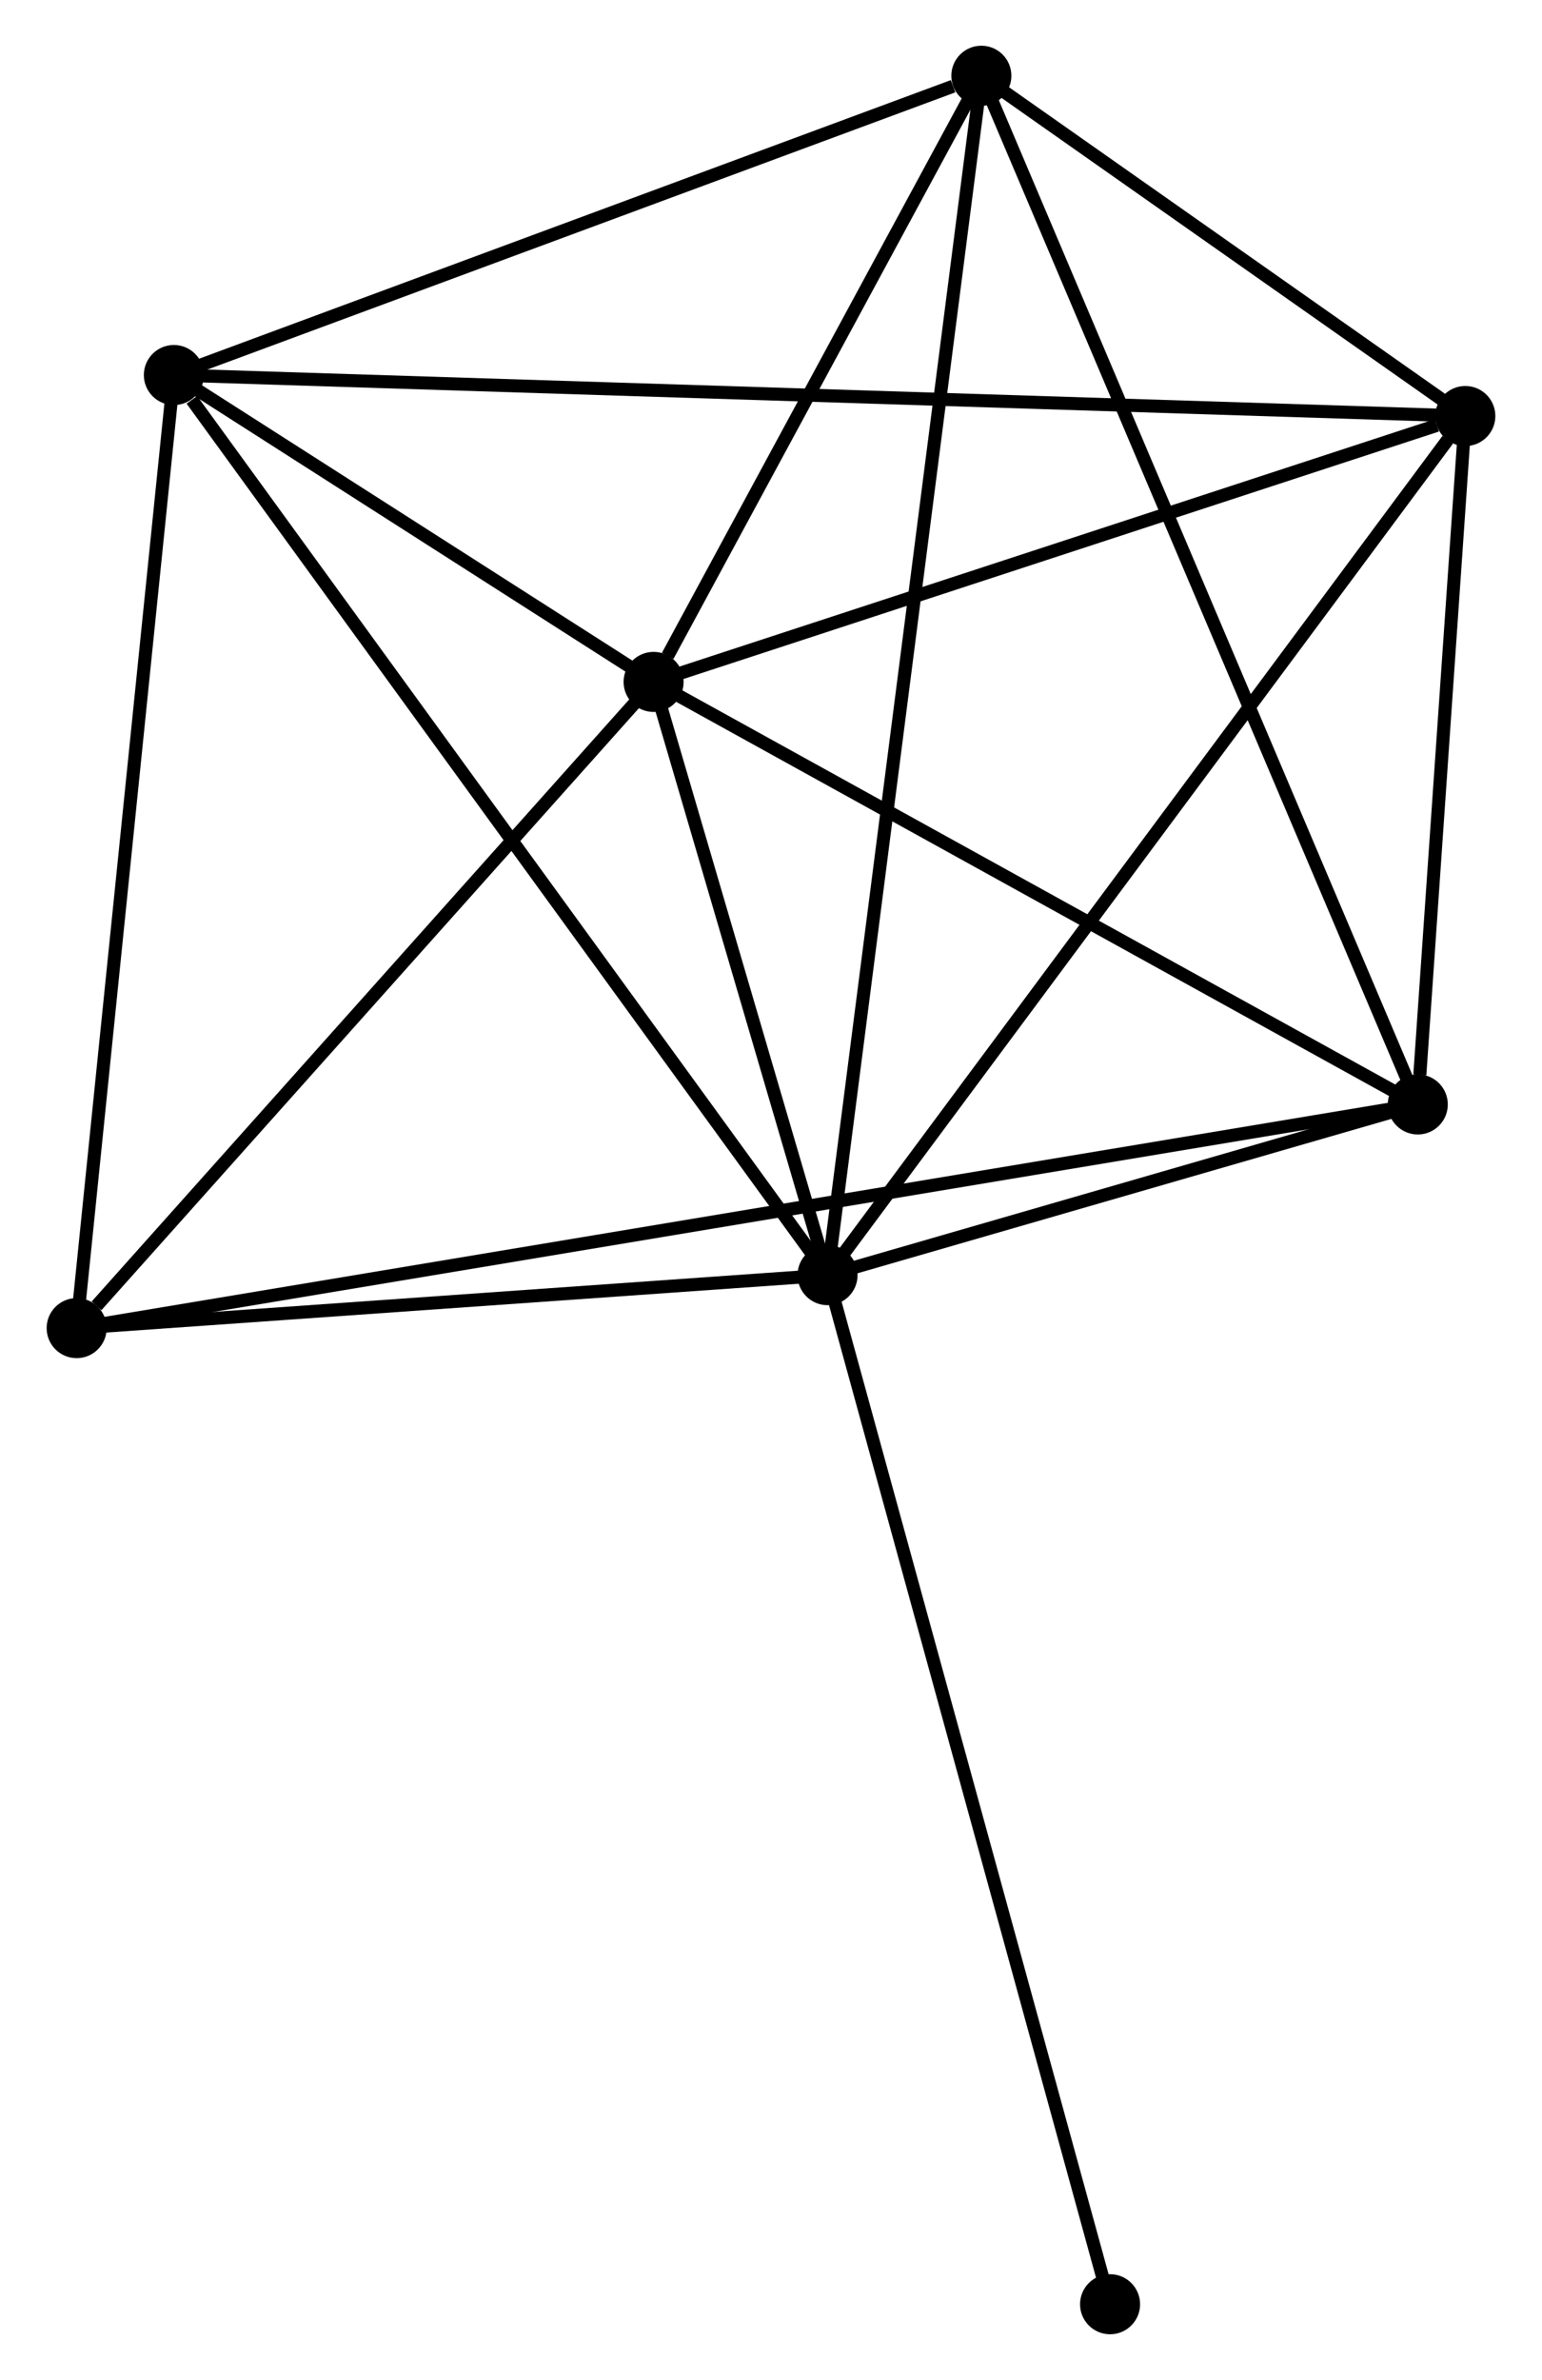 <?xml version="1.0" encoding="UTF-8" standalone="no"?>
<!DOCTYPE svg PUBLIC "-//W3C//DTD SVG 1.1//EN"
 "http://www.w3.org/Graphics/SVG/1.1/DTD/svg11.dtd">
<!-- Generated by graphviz version 2.36.0 (20140111.2315)
 -->
<!-- Title: %3 Pages: 1 -->
<svg width="118pt" height="182pt"
 viewBox="0.00 0.00 117.99 182.21" xmlns="http://www.w3.org/2000/svg" xmlns:xlink="http://www.w3.org/1999/xlink">
<g id="graph0" class="graph" transform="scale(1 1) rotate(0) translate(4 178.213)">
<title>%3</title>
<!-- 0 -->
<g id="node1" class="node"><title>0</title>
<ellipse fill="black" stroke="black" cx="59.327" cy="-80.587" rx="1.8" ry="1.8"/>
</g>
<!-- 1 -->
<g id="node2" class="node"><title>1</title>
<ellipse fill="black" stroke="black" cx="46.001" cy="-126.006" rx="1.8" ry="1.8"/>
</g>
<!-- 0&#45;&#45;1 -->
<g id="edge1" class="edge"><title>0&#45;&#45;1</title>
<path fill="none" stroke="black" d="M58.754,-82.538C56.562,-90.01 48.719,-116.742 46.557,-124.112"/>
</g>
<!-- 2 -->
<g id="node3" class="node"><title>2</title>
<ellipse fill="black" stroke="black" cx="104.547" cy="-93.656" rx="1.8" ry="1.8"/>
</g>
<!-- 0&#45;&#45;2 -->
<g id="edge2" class="edge"><title>0&#45;&#45;2</title>
<path fill="none" stroke="black" d="M61.27,-81.148C68.708,-83.298 95.323,-90.99 102.662,-93.111"/>
</g>
<!-- 3 -->
<g id="node4" class="node"><title>3</title>
<ellipse fill="black" stroke="black" cx="9.247" cy="-149.501" rx="1.8" ry="1.8"/>
</g>
<!-- 0&#45;&#45;3 -->
<g id="edge3" class="edge"><title>0&#45;&#45;3</title>
<path fill="none" stroke="black" d="M58.089,-82.29C51.221,-91.742 17.844,-137.67 10.626,-147.604"/>
</g>
<!-- 4 -->
<g id="node5" class="node"><title>4</title>
<ellipse fill="black" stroke="black" cx="108.189" cy="-146.362" rx="1.8" ry="1.8"/>
</g>
<!-- 0&#45;&#45;4 -->
<g id="edge4" class="edge"><title>0&#45;&#45;4</title>
<path fill="none" stroke="black" d="M60.535,-82.213C67.236,-91.234 99.8,-135.07 106.844,-144.551"/>
</g>
<!-- 5 -->
<g id="node6" class="node"><title>5</title>
<ellipse fill="black" stroke="black" cx="71.111" cy="-172.413" rx="1.8" ry="1.8"/>
</g>
<!-- 0&#45;&#45;5 -->
<g id="edge5" class="edge"><title>0&#45;&#45;5</title>
<path fill="none" stroke="black" d="M59.573,-82.505C61.107,-94.455 69.337,-158.586 70.866,-170.506"/>
</g>
<!-- 6 -->
<g id="node7" class="node"><title>6</title>
<ellipse fill="black" stroke="black" cx="1.8" cy="-76.532" rx="1.8" ry="1.8"/>
</g>
<!-- 0&#45;&#45;6 -->
<g id="edge6" class="edge"><title>0&#45;&#45;6</title>
<path fill="none" stroke="black" d="M57.413,-80.452C48.679,-79.836 12.651,-77.297 3.78,-76.672"/>
</g>
<!-- 7 -->
<g id="node8" class="node"><title>7</title>
<ellipse fill="black" stroke="black" cx="80.972" cy="-1.8" rx="1.8" ry="1.8"/>
</g>
<!-- 0&#45;&#45;7 -->
<g id="edge7" class="edge"><title>0&#45;&#45;7</title>
<path fill="none" stroke="black" d="M59.862,-78.639C62.857,-67.739 77.51,-14.401 80.456,-3.679"/>
</g>
<!-- 1&#45;&#45;2 -->
<g id="edge8" class="edge"><title>1&#45;&#45;2</title>
<path fill="none" stroke="black" d="M47.69,-125.073C56.239,-120.349 94.66,-99.119 102.962,-94.532"/>
</g>
<!-- 1&#45;&#45;3 -->
<g id="edge9" class="edge"><title>1&#45;&#45;3</title>
<path fill="none" stroke="black" d="M44.422,-127.015C38.376,-130.88 16.744,-144.708 10.78,-148.521"/>
</g>
<!-- 1&#45;&#45;4 -->
<g id="edge10" class="edge"><title>1&#45;&#45;4</title>
<path fill="none" stroke="black" d="M47.795,-126.593C56.717,-129.514 96.264,-142.459 106.012,-145.649"/>
</g>
<!-- 1&#45;&#45;5 -->
<g id="edge11" class="edge"><title>1&#45;&#45;5</title>
<path fill="none" stroke="black" d="M47.08,-128C51.21,-135.633 65.989,-162.947 70.064,-170.478"/>
</g>
<!-- 1&#45;&#45;6 -->
<g id="edge12" class="edge"><title>1&#45;&#45;6</title>
<path fill="none" stroke="black" d="M44.531,-124.36C37.82,-116.848 10.137,-85.864 3.322,-78.235"/>
</g>
<!-- 2&#45;&#45;4 -->
<g id="edge13" class="edge"><title>2&#45;&#45;4</title>
<path fill="none" stroke="black" d="M104.704,-95.921C105.303,-104.59 107.446,-135.611 108.037,-144.164"/>
</g>
<!-- 2&#45;&#45;5 -->
<g id="edge14" class="edge"><title>2&#45;&#45;5</title>
<path fill="none" stroke="black" d="M103.721,-95.603C99.095,-106.499 76.459,-159.816 71.909,-170.534"/>
</g>
<!-- 2&#45;&#45;6 -->
<g id="edge15" class="edge"><title>2&#45;&#45;6</title>
<path fill="none" stroke="black" d="M102.764,-93.359C90.293,-91.28 16.264,-78.943 3.632,-76.838"/>
</g>
<!-- 3&#45;&#45;4 -->
<g id="edge16" class="edge"><title>3&#45;&#45;4</title>
<path fill="none" stroke="black" d="M11.313,-149.435C24.19,-149.027 93.29,-146.834 106.133,-146.427"/>
</g>
<!-- 3&#45;&#45;5 -->
<g id="edge17" class="edge"><title>3&#45;&#45;5</title>
<path fill="none" stroke="black" d="M11.032,-150.162C19.907,-153.449 59.249,-168.02 68.945,-171.611"/>
</g>
<!-- 3&#45;&#45;6 -->
<g id="edge18" class="edge"><title>3&#45;&#45;6</title>
<path fill="none" stroke="black" d="M9.063,-147.697C8.042,-137.689 3.078,-89.059 2.005,-78.541"/>
</g>
<!-- 4&#45;&#45;5 -->
<g id="edge19" class="edge"><title>4&#45;&#45;5</title>
<path fill="none" stroke="black" d="M106.595,-147.481C100.496,-151.766 78.674,-167.099 72.657,-171.327"/>
</g>
</g>
</svg>
